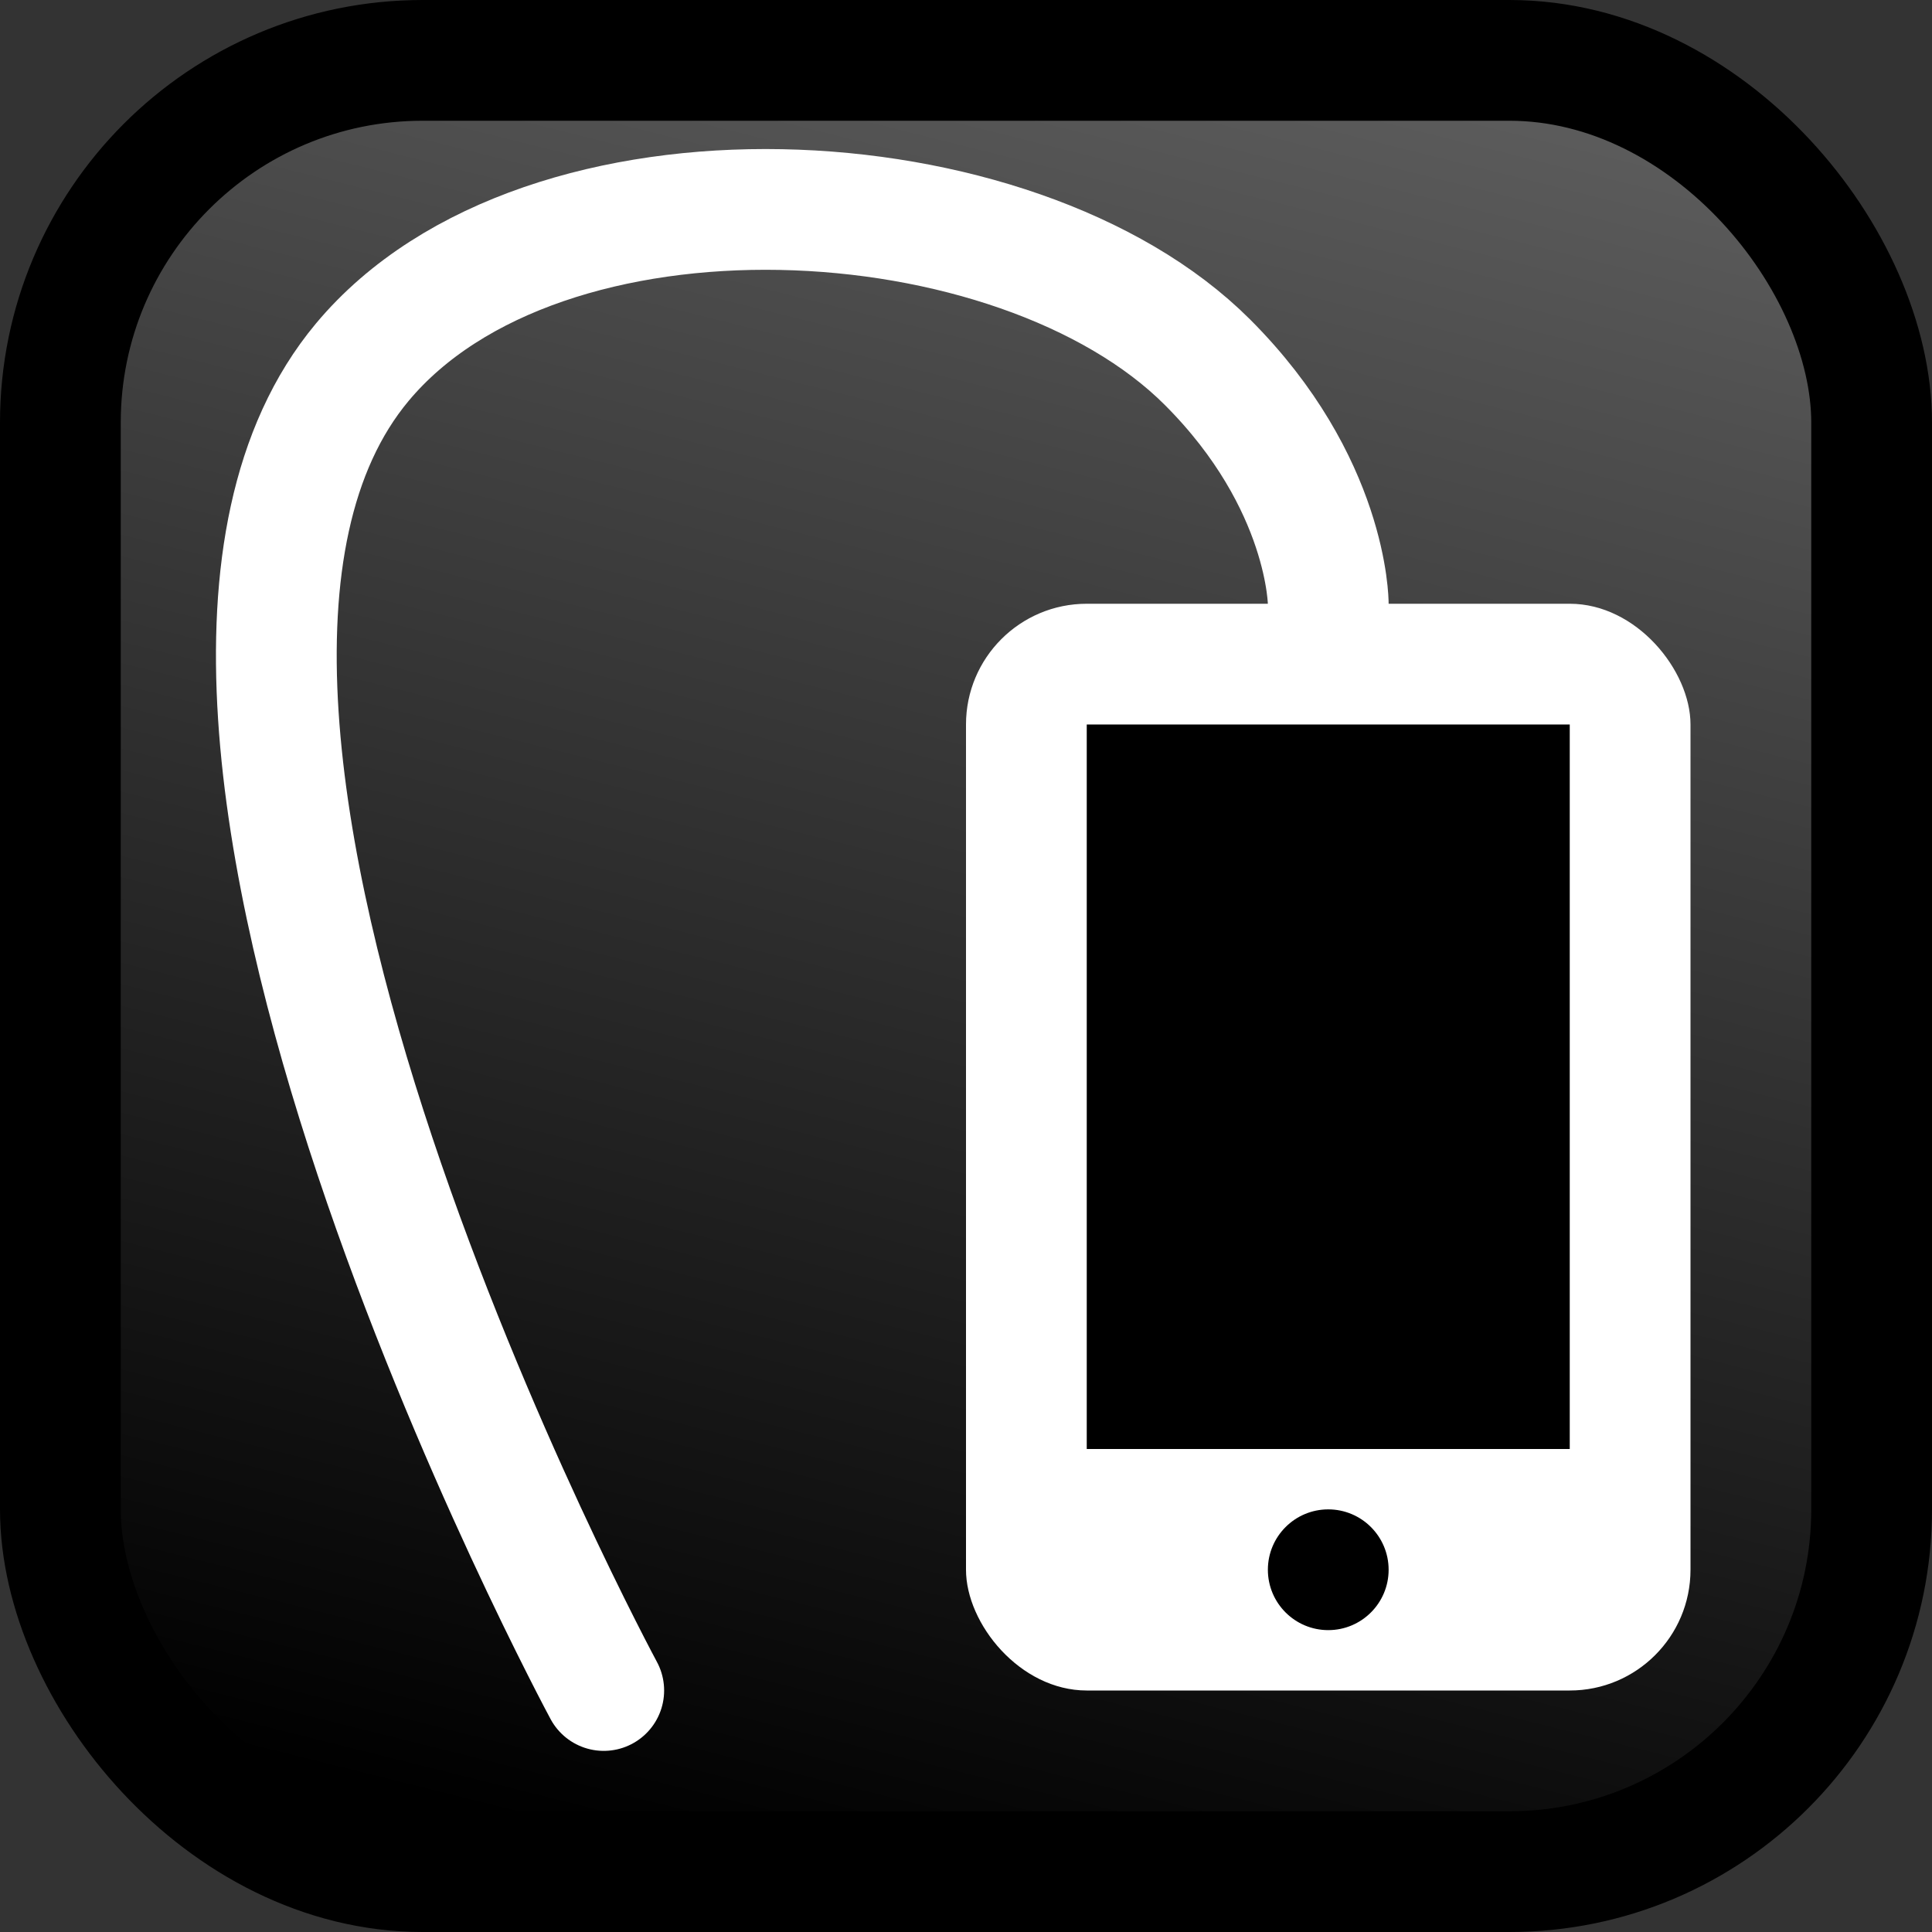 <?xml version="1.0" encoding="UTF-8" standalone="no"?>
<!-- Created with Inkscape (http://www.inkscape.org/) -->

<svg
   xmlns:dc="http://purl.org/dc/elements/1.1/"
   xmlns:cc="http://creativecommons.org/ns#"
   xmlns:rdf="http://www.w3.org/1999/02/22-rdf-syntax-ns#"
   xmlns:svg="http://www.w3.org/2000/svg"
   xmlns="http://www.w3.org/2000/svg"
   xmlns:xlink="http://www.w3.org/1999/xlink"
   xmlns:sodipodi="http://sodipodi.sourceforge.net/DTD/sodipodi-0.dtd"
   xmlns:inkscape="http://www.inkscape.org/namespaces/inkscape"
   width="16"
   height="16"
   id="svg2"
   version="1.1"
   inkscape:version="0.48.4 r9939"
   sodipodi:docname="icon.svg">
  <rect width="100%" height="100%" fill="#333333" stroke="none"/>
  <defs
     id="defs4">
    <linearGradient
       id="linearGradient3828">
      <stop
         style="stop-color:#000000;stop-opacity:1;"
         offset="0"
         id="stop3830" />
      <stop
         style="stop-color:#606060;stop-opacity:1;"
         offset="1"
         id="stop3832" />
    </linearGradient>
    <linearGradient
       id="linearGradient3948">
      <stop
         style="stop-color:#808080;stop-opacity:1;"
         offset="0"
         id="stop3950" />
      <stop
         style="stop-color:#202020;stop-opacity:1;"
         offset="1"
         id="stop3952" />
    </linearGradient>
    <linearGradient
       id="linearGradient3774">
      <stop
         style="stop-color:#404040;stop-opacity:1;"
         offset="0"
         id="stop3776" />
      <stop
         id="stop3782"
         offset="1"
         style="stop-color:#383838;stop-opacity:1;" />
      <stop
         style="stop-color:#000000;stop-opacity:1;"
         offset="1"
         id="stop3778" />
    </linearGradient>
    <linearGradient
       id="linearGradient3759">
      <stop
         style="stop-color:#ffffff;stop-opacity:1;"
         offset="0"
         id="stop3761" />
      <stop
         style="stop-color:#e0e0e0;stop-opacity:1;"
         offset="1"
         id="stop3763" />
    </linearGradient>
    <linearGradient
       inkscape:collect="always"
       xlink:href="#linearGradient3759"
       id="linearGradient3771"
       gradientUnits="userSpaceOnUse"
       gradientTransform="matrix(0.833,0,0,0.714,2.991,296.654)"
       x1="-0.489"
       y1="1041.891"
       x2="12.511"
       y2="1041.891" />
    <linearGradient
       inkscape:collect="always"
       xlink:href="#linearGradient3759"
       id="linearGradient3792"
       x1="2"
       y1="12"
       x2="12"
       y2="12"
       gradientUnits="userSpaceOnUse"
       gradientTransform="matrix(1,0,0,1.25,0,1032.862)" />
    <linearGradient
       inkscape:collect="always"
       xlink:href="#linearGradient3759"
       id="linearGradient3798"
       gradientUnits="userSpaceOnUse"
       gradientTransform="matrix(0.833,0,0,0.714,2.991,296.654)"
       x1="-0.489"
       y1="1041.891"
       x2="12.511"
       y2="1041.891" />
    <linearGradient
       inkscape:collect="always"
       xlink:href="#linearGradient3759"
       id="linearGradient3807"
       gradientUnits="userSpaceOnUse"
       gradientTransform="matrix(1,0,0,1.25,0,1032.862)"
       x1="2"
       y1="12"
       x2="12"
       y2="12" />
    <linearGradient
       inkscape:collect="always"
       xlink:href="#linearGradient3759"
       id="linearGradient3810"
       gradientUnits="userSpaceOnUse"
       gradientTransform="matrix(0.833,0,0,0.714,0.991,295.654)"
       x1="-0.489"
       y1="1041.891"
       x2="12.511"
       y2="1041.891" />
    <linearGradient
       inkscape:collect="always"
       xlink:href="#linearGradient3759"
       id="linearGradient3816"
       gradientUnits="userSpaceOnUse"
       gradientTransform="matrix(1,0,0,1.25,1037.362,-2.5)"
       x1="2"
       y1="12"
       x2="12"
       y2="12" />
    <linearGradient
       inkscape:collect="always"
       xlink:href="#linearGradient3828"
       id="linearGradient3915"
       x1="8"
       y1="1052.362"
       x2="12"
       y2="1036.362"
       gradientUnits="userSpaceOnUse" />
  </defs>
  <sodipodi:namedview
     id="base"
     pagecolor="#ffffff"
     bordercolor="#666666"
     borderopacity="1.0"
     inkscape:pageopacity="0.0"
     inkscape:pageshadow="2"
     inkscape:zoom="27.413793"
     inkscape:cx="12.04606"
     inkscape:cy="6.9591195"
     inkscape:document-units="px"
     inkscape:current-layer="layer1"
     showgrid="true"
     inkscape:window-width="1280"
     inkscape:window-height="997"
     inkscape:window-x="0"
     inkscape:window-y="27"
     inkscape:window-maximized="1">
    <inkscape:grid
       type="xygrid"
       id="grid2985"
       empspacing="5"
       visible="true"
       enabled="true"
       snapvisiblegridlinesonly="true" />
  </sodipodi:namedview>
  <g
     inkscape:label="Layer 1"
     inkscape:groupmode="layer"
     id="layer1"
     transform="translate(0,-1036.362)">
    <rect
       style="fill:url(#linearGradient3915);fill-opacity:1;stroke:#000000;stroke-width:1;stroke-linecap:round;stroke-linejoin:round;stroke-miterlimit:4;stroke-opacity:1;stroke-dasharray:none"
       id="rect3033"
       width="15"
       height="15"
       x="0.5"
       y="1036.862"
       rx="3"
       ry="3" />
    <g
       id="g3836"
       transform="translate(3,0)">
      <rect
         ry="1"
         rx="1"
         transform="translate(0,1036.362)"
         y="5"
         x="5"
         height="9"
         width="6"
         id="rect3822"
         style="fill:#ffffff;fill-opacity:1;stroke:none" />
      <rect
         transform="translate(0,1036.362)"
         y="6"
         x="6"
         height="6"
         width="4"
         id="rect3824"
         style="fill:#000000;fill-opacity:1;stroke:none" />
      <path
         transform="matrix(0.5,0,0,1,4,1035.862)"
         d="M 9,13.5 C 9,13.776 8.552,14 8,14 7.448,14 7,13.776 7,13.5 7,13.224 7.448,13 8,13 c 0.552,0 1,0.224 1,0.5 z"
         sodipodi:ry="0.5"
         sodipodi:rx="1"
         sodipodi:cy="13.5"
         sodipodi:cx="8"
         id="path3826"
         style="fill:#000000;fill-opacity:1;stroke:none"
         sodipodi:type="arc" />
    </g>
    <path
       style="fill:none;stroke:#ffffff;stroke-width:1px;stroke-linecap:round;stroke-linejoin:miter;stroke-opacity:1"
       d="M 11,5 C 11,5 11,4 10,3 8.419,1.419 4.495,1.209 3,3 0.612,5.861 5,14 5,14"
       id="path3843"
       inkscape:connector-curvature="0"
       transform="translate(0,1036.362)"
       sodipodi:nodetypes="csac" />
  </g>
</svg>
